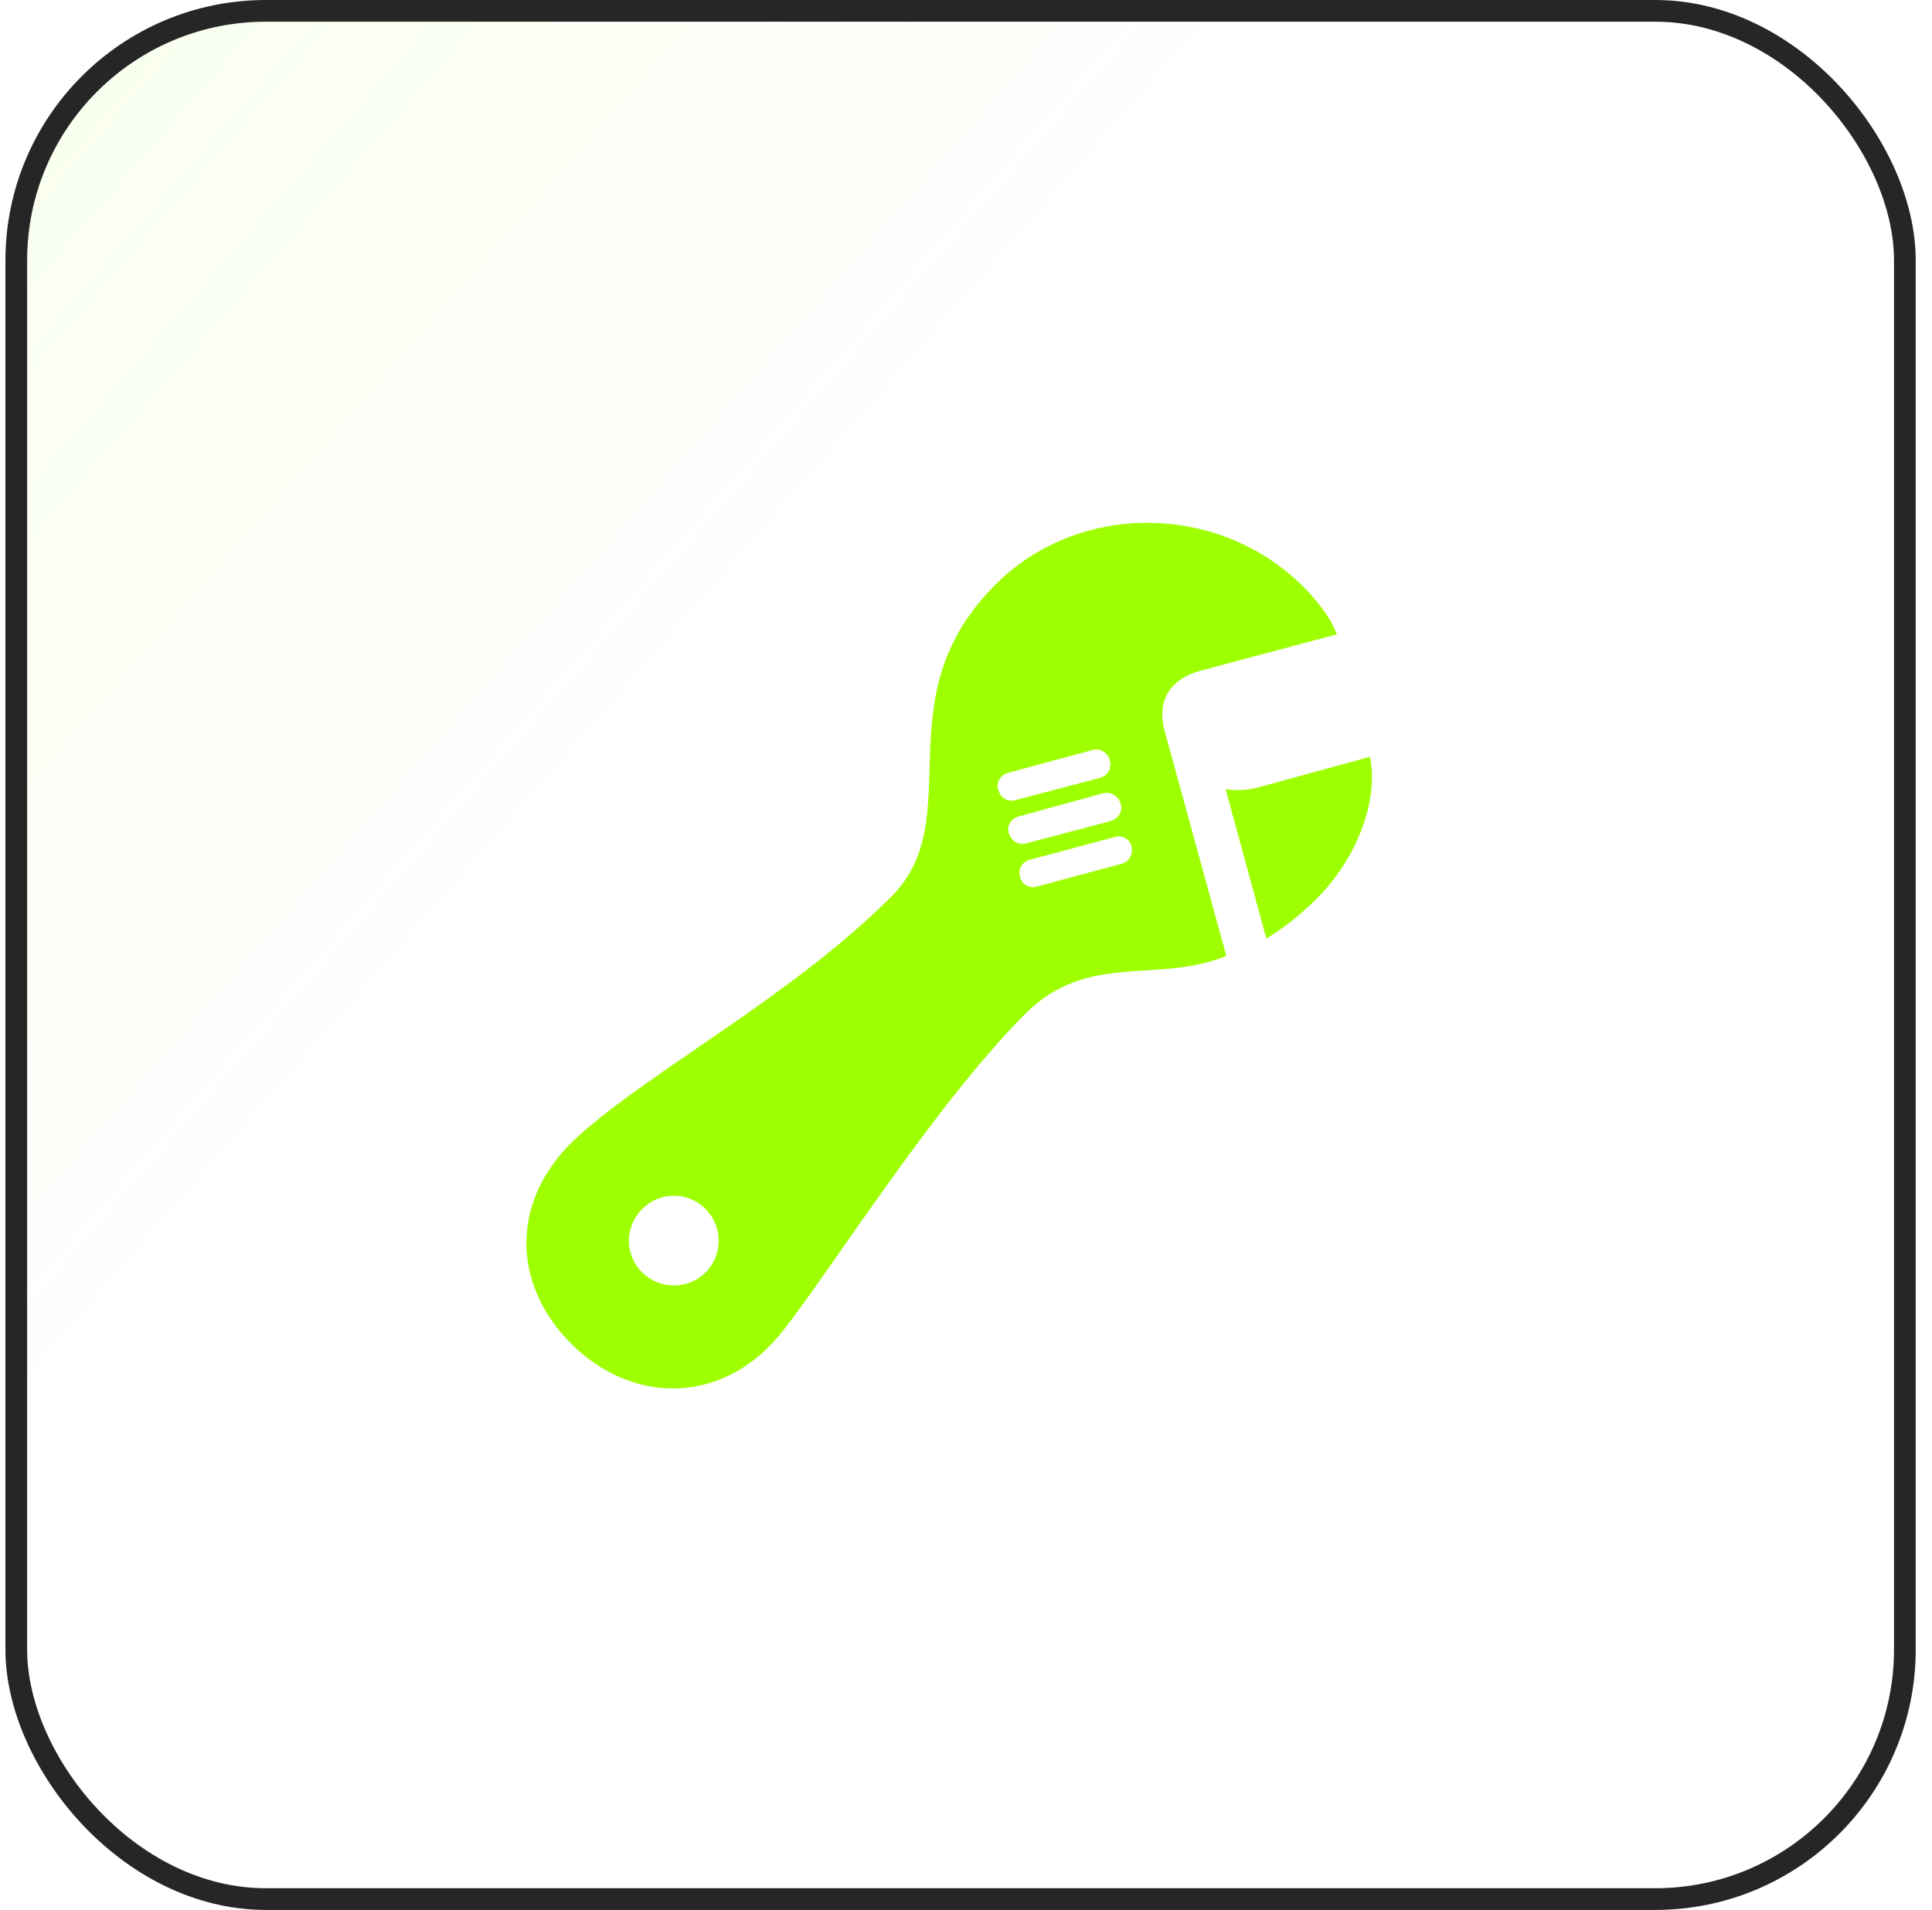 <svg width="89" height="88" viewBox="0 0 89 88" fill="none" xmlns="http://www.w3.org/2000/svg">
<rect x="0.75" y="0.5" width="87" height="87" rx="11.5" fill="url(#paint0_linear_49_6130)" fill-opacity="0.2"/>
<rect x="0.75" y="0.5" width="87" height="87" rx="11.5" stroke="#262626"/>
<path d="M26.309 61.908C29.071 64.67 33.173 64.771 35.885 61.54C37.877 59.146 42.916 51.026 47.235 46.707C50.115 43.828 53.296 45.351 56.493 44.045L53.647 33.666C53.296 32.377 53.815 31.305 55.305 30.903L61.582 29.229C61.382 28.643 60.829 27.84 60.143 27.137C56.276 23.169 49.88 23.119 46.063 26.735C40.489 32.042 44.724 37.65 41.058 41.316C36.437 45.92 30.076 49.268 26.677 52.315C23.497 55.145 23.513 59.112 26.309 61.908ZM31.047 59.229C29.908 59.229 28.971 58.309 28.971 57.17C28.971 56.032 29.908 55.094 31.047 55.094C32.185 55.094 33.106 56.032 33.106 57.17C33.106 58.309 32.185 59.229 31.047 59.229ZM46.783 36.863C46.415 36.964 46.097 36.779 45.98 36.378C45.879 36.076 46.08 35.708 46.432 35.608L50.349 34.553C50.667 34.469 51.036 34.67 51.119 35.022C51.236 35.407 51.019 35.742 50.667 35.842L46.783 36.863ZM47.286 38.855C46.917 38.956 46.599 38.772 46.465 38.37C46.365 38.069 46.582 37.7 46.934 37.617L50.835 36.545C51.153 36.478 51.521 36.662 51.621 37.014C51.739 37.399 51.504 37.734 51.153 37.834L47.286 38.855ZM47.771 40.848C47.419 40.948 47.051 40.764 46.984 40.362C46.901 40.027 47.085 39.709 47.453 39.609L51.337 38.571C51.705 38.454 52.057 38.671 52.124 39.006C52.207 39.341 52.007 39.709 51.688 39.793L47.771 40.848ZM58.335 43.242C58.988 42.856 59.657 42.354 60.344 41.701C62.453 39.793 63.541 36.913 63.106 34.871L58.033 36.261C57.464 36.411 56.979 36.445 56.46 36.361L58.335 43.242Z" fill="#9EFF00"/>
<defs>
<linearGradient id="paint0_linear_49_6130" x1="-113.25" y1="-87" x2="88.25" y2="88" gradientUnits="userSpaceOnUse">
<stop offset="0.224" stop-color="#9EFF00"/>
<stop offset="0.708" stop-color="#9EFF00" stop-opacity="0"/>
</linearGradient>
</defs>
</svg>
